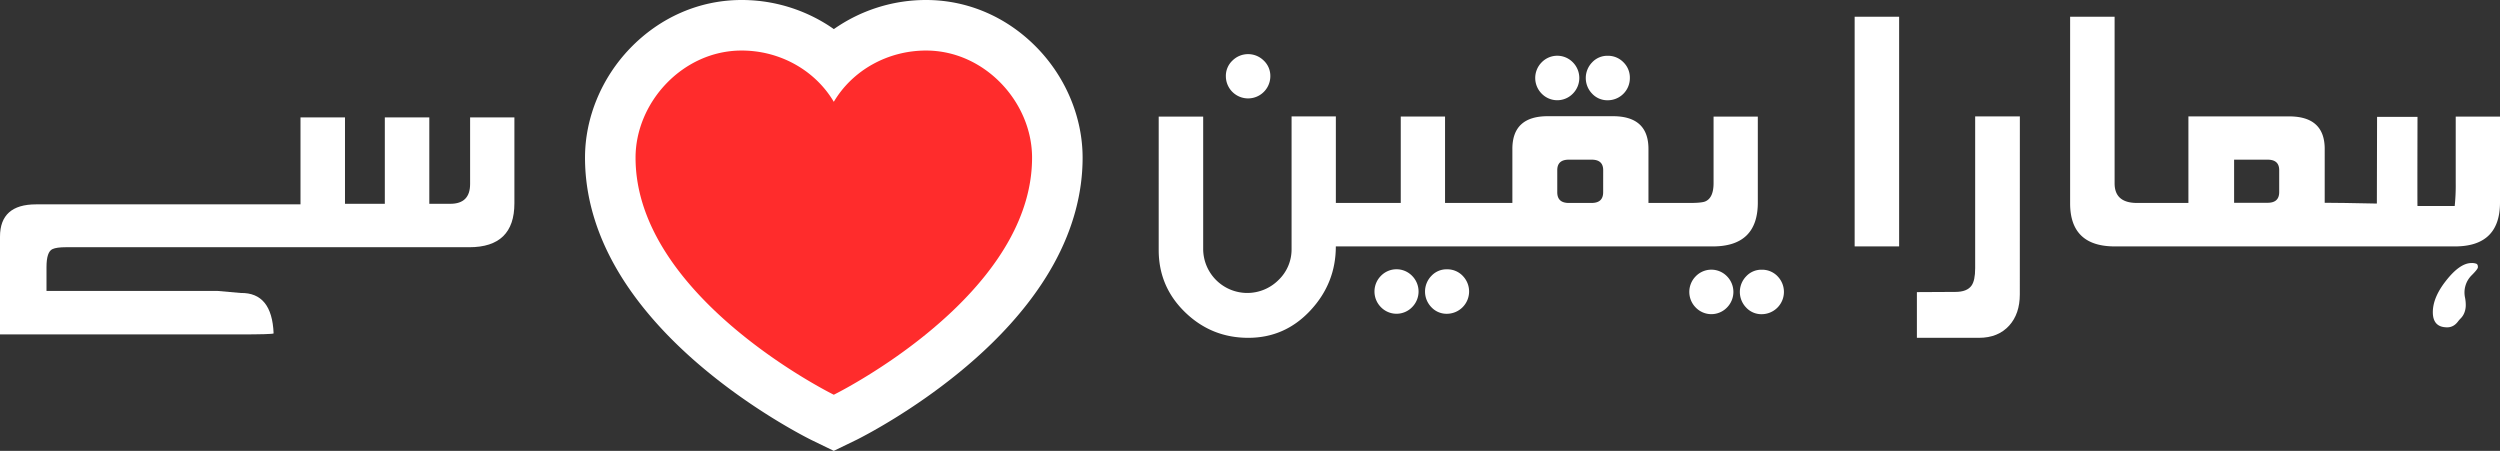 <svg xmlns="http://www.w3.org/2000/svg" viewBox="0 0 2720.42 490.61"><rect x="0" y="0" width="2720.42" height="490.61" fill="#333333" stroke="none"/><defs><style>.cls-1{fill:#fff;}.cls-2{fill:#ff2c2c;}</style></defs><g id="Layer_2" data-name="Layer 2"><g id="Layer_1-2" data-name="Layer 1"><path class="cls-1" d="M883.07,478.84c-2.44-1.2-60.65-30-119.07-79.3-35.48-29.92-64-61.46-84.89-93.72-28.22-43.66-42.52-88.82-42.52-134.24,0-43.39,17.94-86.83,49.23-119.2C718.48,18.6,761.48,0,806.9,0a175.72,175.72,0,0,1,18.93,1h.34l3.56.46a175,175,0,0,1,71.63,26.15c2,1.31,4,2.67,6,4.06A174.49,174.49,0,0,1,1007.75,0c45.43,0,88.43,18.6,121.08,52.38,31.29,32.37,49.23,75.81,49.23,119.2,0,38.9-10.54,77.78-31.34,115.56-16.22,29.47-38.88,58.53-67.34,86.35C1031.13,420.68,977,453.94,949,469.56c-1.51.85-3,1.66-4.37,2.41l-.94.51c-2.76,1.51-5.08,2.74-6.89,3.69l-.64.33-1.33.69-.48.25c-1.89,1-2.9,1.45-2.9,1.45l-24.15,11.72Z"/><path class="cls-2" d="M1123.06,171.58c0,127.55-152.06,222.71-200.86,250q-2.18,1.21-4.08,2.25l-.74.41c-2.45,1.33-4.5,2.42-6.1,3.26l-.47.23-1.06.56-.5.26-1.92,1s-215.74-106-215.74-257.9C691.59,111.1,743.22,55,806.9,55a121,121,0,0,1,15.69,1h0c35.41,4.62,66.92,24.71,84.73,54.8C927.72,76.34,966.11,55,1007.75,55,1071.43,55,1123.06,111.1,1123.06,171.58Z"/><path class="cls-1" d="M559.75,127.77v93.51q0,47.75-49.07,47.74H71.73q-10.12,0-14.53,2-6.6,2.87-6.6,19.59v26H237l24.86,2.2q34.11-.66,35.87,44-1.11,1.1-39.17,1.1H0V257.58q0-35.2,39.16-35.2H327V127.77h48.41v94h43.34V127.77h48.41v94H490q21.57,0,21.56-21.56V127.77Z"/><path class="cls-1" d="M1375.19,65.94a24.17,24.17,0,0,0-34.1,0,22.9,22.9,0,0,0-7.15,16.94,24.2,24.2,0,0,0,48.4,0A22.9,22.9,0,0,0,1375.19,65.94Z"/><path class="cls-1" d="M1864.65,126.88v72.39q0,15.85-8.8,19.81-4.18,2-21.57,1.76H1793.8V162.09q0-35.64-38.73-35.64h-70.85q-38.51,0-38.5,35.64v58.75h-73.27v-94h-48.19v94h-70.63V126.66h-48.18V270.78a46,46,0,0,1-14.19,33.89,48,48,0,0,1-82-33.89V126.88h-48.4V272.1q0,39.82,28.71,67.66t68.76,27.84q39.83,0,67.55-29.71t27.72-69.75h410.14q49.07,0,49.06-47.74V126.88Zm-120.14,82.3q0,11.65-12.54,11.66h-24.86q-12.54,0-12.54-11.66v-24q0-11.43,12.54-11.44H1732q12.54,0,12.54,11.44Z"/><path class="cls-1" d="M1591.59,300.05a23.33,23.33,0,0,0-17.16-7,22.55,22.55,0,0,0-16.83,7.15,24.44,24.44,0,0,0,0,34.1,22.55,22.55,0,0,0,16.83,7.15,24.27,24.27,0,0,0,17.16-41.36Zm-55,.11a23.65,23.65,0,0,0-33.89,0,24.17,24.17,0,0,0,0,34.1,23.65,23.65,0,0,0,33.89,0,24.17,24.17,0,0,0,0-34.1Z"/><path class="cls-1" d="M1766.51,67.7a23.31,23.31,0,0,0-17.16-7,22.55,22.55,0,0,0-16.83,7.15,24.44,24.44,0,0,0,0,34.1,22.55,22.55,0,0,0,16.83,7.15,24.05,24.05,0,0,0,24.21-24.2A23.32,23.32,0,0,0,1766.51,67.7Zm-55,.11a23.65,23.65,0,0,0-33.89,0,24.17,24.17,0,0,0,0,34.1,23.65,23.65,0,0,0,33.89,0,24.17,24.17,0,0,0,0-34.1Z"/><path class="cls-1" d="M1934.18,300.49a23.35,23.35,0,0,0-17.17-7,22.55,22.55,0,0,0-16.83,7.15,24.44,24.44,0,0,0,0,34.1,22.55,22.55,0,0,0,16.83,7.15,24.27,24.27,0,0,0,17.17-41.36Zm-55,.11a23.64,23.64,0,0,0-33.88,0,24.14,24.14,0,0,0,0,34.1,23.64,23.64,0,0,0,33.88,0,24.17,24.17,0,0,0,0-34.1Z"/><path class="cls-1" d="M2066.57,268.14h-48.4V18.19h48.4Z"/><path class="cls-1" d="M2197.9,320.29q0,21.12-11.45,33.88-12.1,13.43-33,13.43H2085.9V317.87l41.81-.22q12.75,0,17.6-6.82,4-5.5,4-18.92V126.66h48.63Z"/><path class="cls-1" d="M2694.68,287a13.73,13.73,0,0,0-5.28-.77q-12.77,0-28,19.58-14.07,18-14.08,33.88,0,16.5,15.62,16.51c4.63,0,8.51-2.08,11.68-6.24a32.74,32.74,0,0,1,2.89-3.35,17.83,17.83,0,0,0,4-6,22.07,22.07,0,0,0,1.65-8.14,41.16,41.16,0,0,0-.75-8.42,26.42,26.42,0,0,1,6.84-24.16l1.39-1.41q5.72-5.83,5.72-7.59C2696.44,288.75,2695.85,287.47,2694.68,287Z"/><path class="cls-1" d="M2672.24,126.88v72.39a218.12,218.12,0,0,1-1.1,24.87h-40.49q-.22,0,0-97h-44l-.22,94.37-34.32-.64-22.44-.22V162.09q0-35.43-38.73-35.43H2381.36v94.18h-55.89q-24.42,0-24.42-21.35V18.19h-48.41V221.28q0,46.86,48.63,46.86h370.09q49,0,49.06-47.74V126.88ZM2480.15,209q0,11.65-12.54,11.66h-36.53V173.75h36.53q12.54,0,12.54,11.44Z"/></g></g></svg>